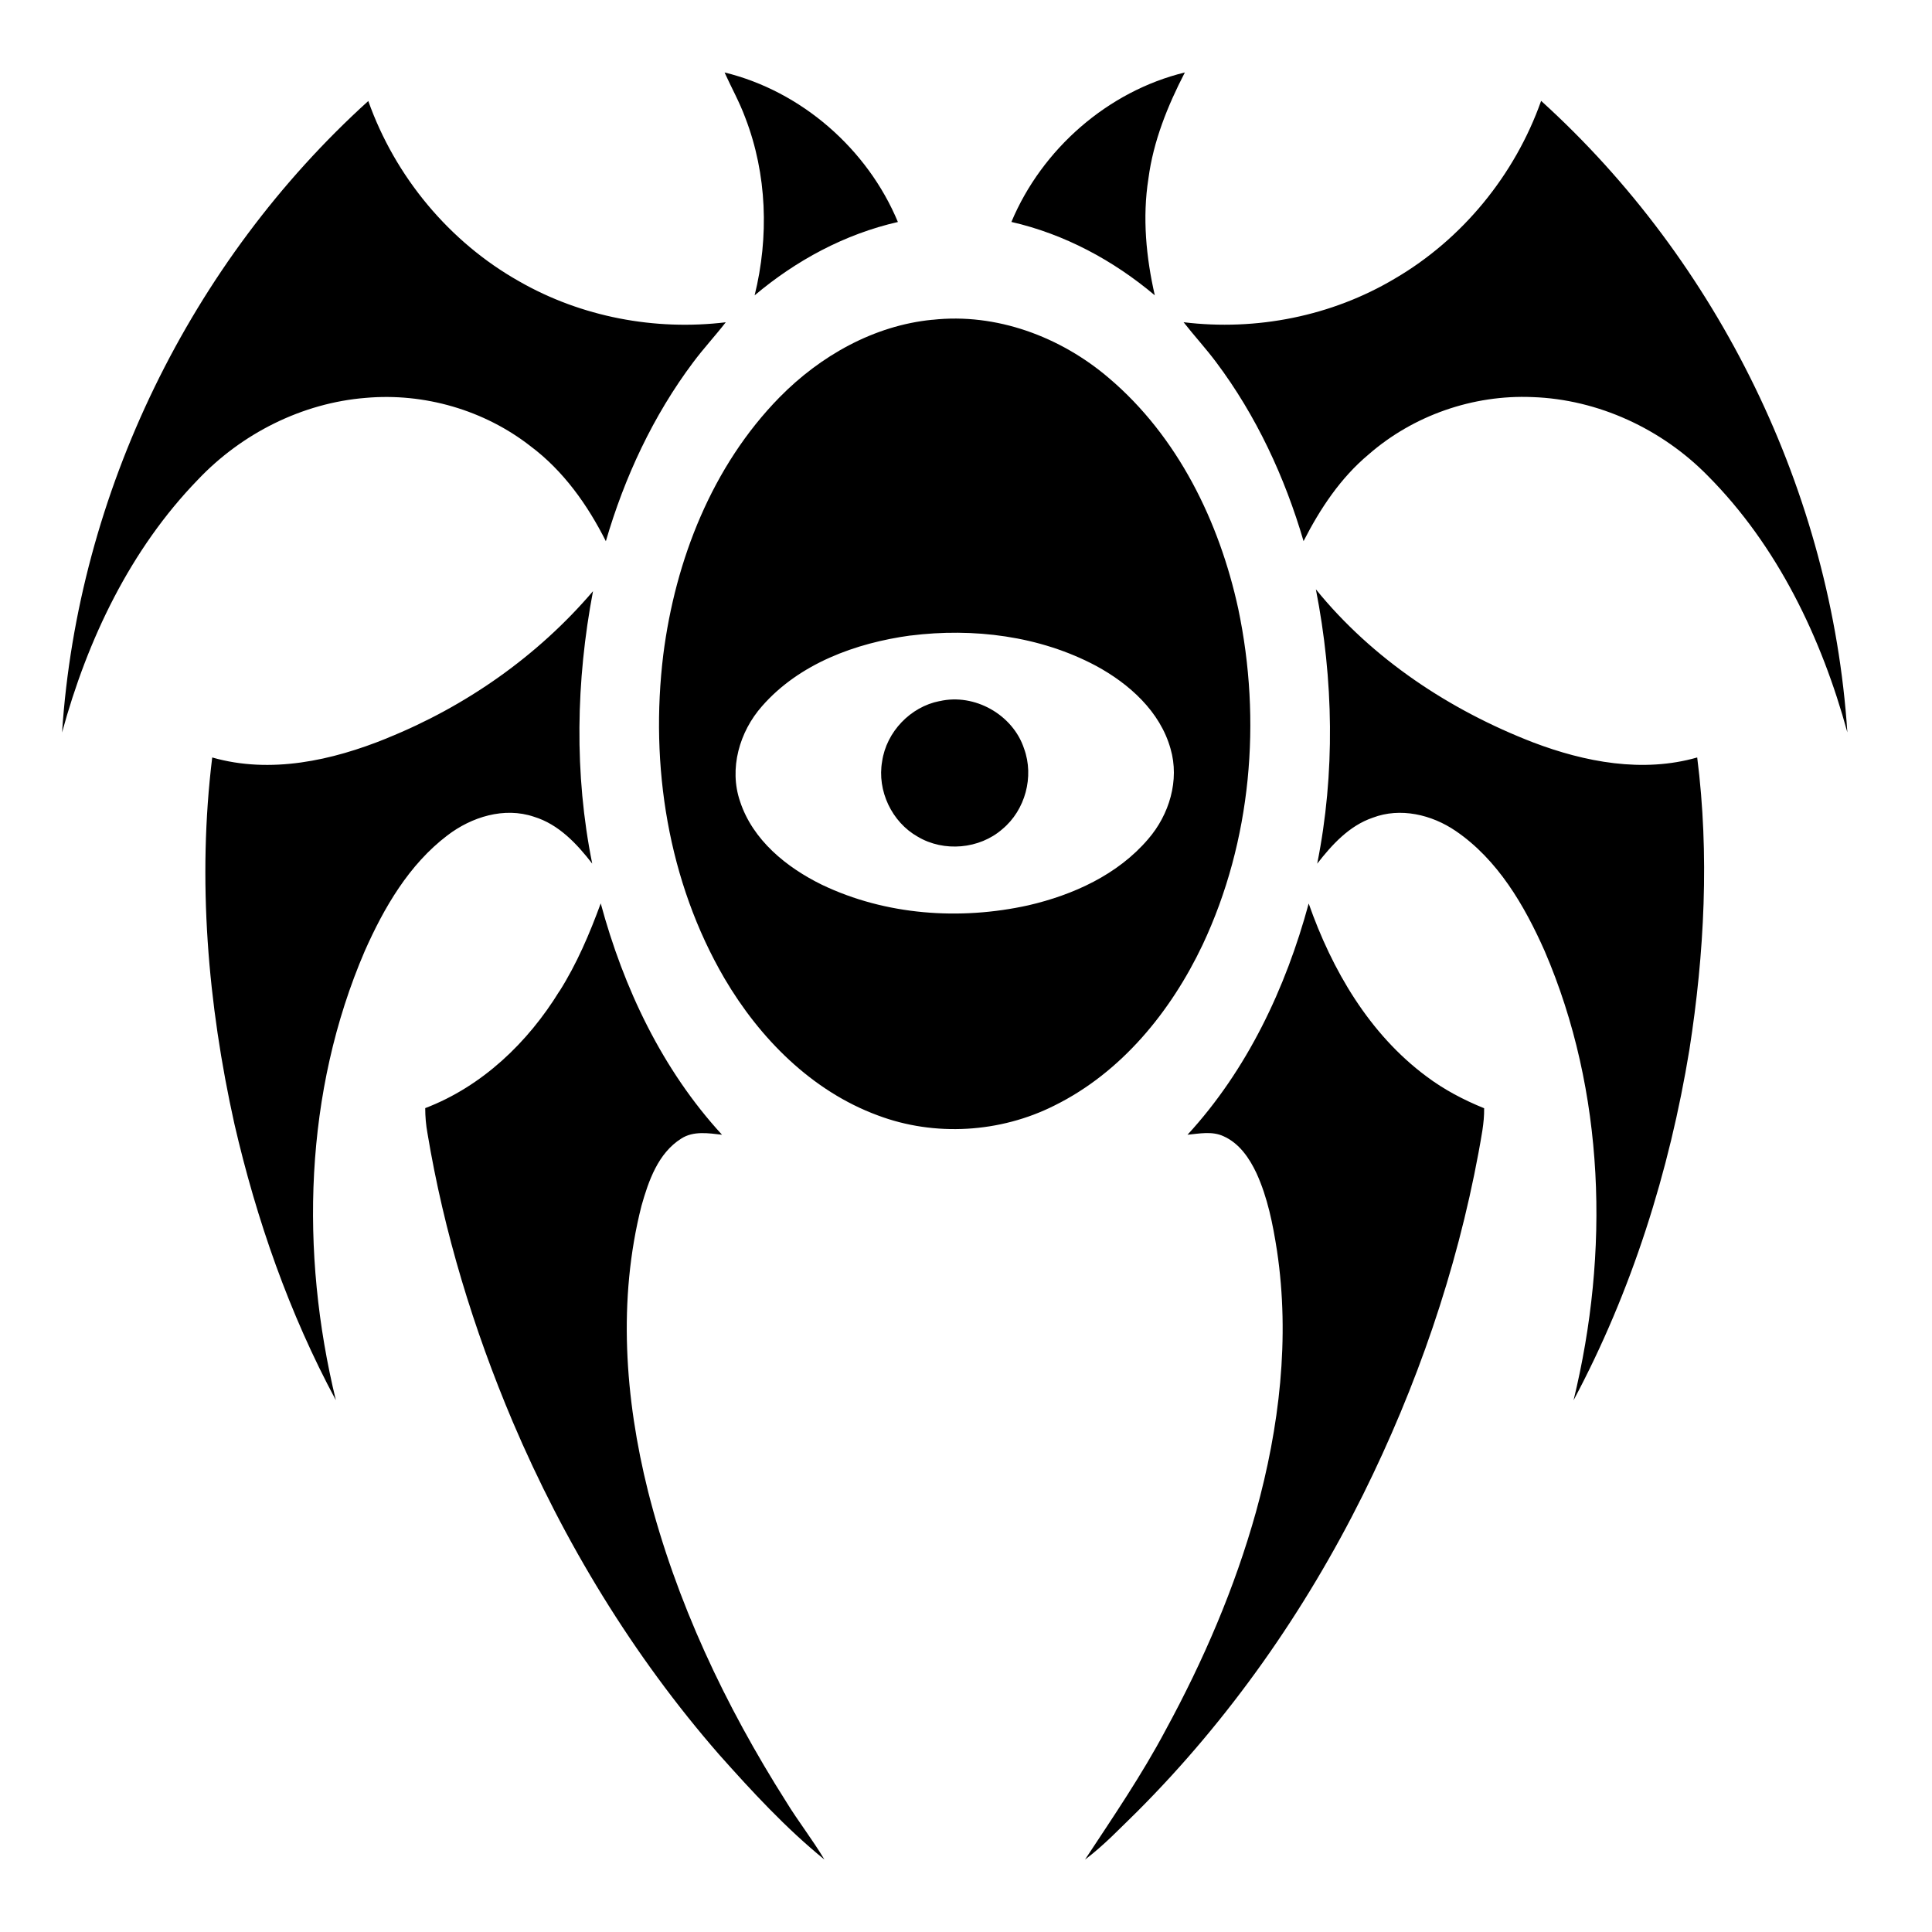 <!-- Generated by IcoMoon.io -->
<svg version="1.1" xmlns="http://www.w3.org/2000/svg" width="32" height="32" viewBox="0 0 30 32">
<title>dimir</title>
<path  d="M11 1.2c1.274 0.31 2.369 1.268 2.872 2.477-0.879 0.2-1.687 0.636-2.373 1.215 0.239-0.968 0.206-2.006-0.154-2.94-0.095-0.259-0.231-0.501-0.344-0.752zM15.752 3.676c0.879 0.201 1.688 0.636 2.375 1.215-0.144-0.631-0.207-1.288-0.106-1.93 0.081-0.622 0.318-1.207 0.604-1.761-1.275 0.31-2.368 1.269-2.873 2.476zM0.028 12.132c0.42-1.54 1.13-3.033 2.251-4.188 0.724-0.764 1.726-1.27 2.779-1.354 0.968-0.086 1.964 0.202 2.73 0.801 0.544 0.407 0.944 0.971 1.247 1.573 0.309-1.060 0.783-2.079 1.447-2.964 0.17-0.228 0.365-0.438 0.539-0.662-1.174 0.142-2.392-0.088-3.42-0.677-1.159-0.652-2.057-1.736-2.501-2.988-2.942 2.665-4.811 6.494-5.072 10.459zM24.525 1.673c-0.434 1.224-1.302 2.288-2.425 2.943-1.043 0.621-2.293 0.868-3.496 0.721 0.176 0.225 0.369 0.434 0.54 0.663 0.664 0.885 1.137 1.904 1.447 2.963 0.274-0.537 0.613-1.049 1.080-1.438 0.739-0.645 1.729-0.99 2.71-0.948 1.090 0.037 2.145 0.528 2.906 1.304 1.155 1.162 1.883 2.683 2.311 4.249-0.261-3.964-2.129-7.793-5.072-10.459zM14.079 10.527c1.041-0.131 2.14 0.004 3.074 0.501 0.549 0.297 1.062 0.755 1.235 1.374 0.152 0.522-0.022 1.093-0.371 1.496-0.503 0.59-1.242 0.925-1.985 1.097-1.134 0.251-2.363 0.164-3.417-0.34-0.587-0.287-1.147-0.74-1.357-1.38-0.187-0.544-0.010-1.157 0.364-1.579 0.617-0.705 1.55-1.046 2.458-1.17zM14.444 5.296c-0.968 0.094-1.858 0.598-2.532 1.284-1.117 1.139-1.727 2.698-1.926 4.264-0.224 1.831 0.077 3.759 1.015 5.364 0.582 0.99 1.444 1.863 2.537 2.266 0.944 0.356 2.030 0.289 2.929-0.164 1.109-0.549 1.927-1.557 2.451-2.659 0.811-1.722 0.981-3.715 0.591-5.569-0.314-1.444-1.002-2.854-2.143-3.821-0.8-0.684-1.866-1.082-2.923-0.964zM20.795 9.761c0.293 1.495 0.322 3.048 0.022 4.544 0.245-0.315 0.53-0.628 0.919-0.761 0.458-0.175 0.978-0.051 1.373 0.218 0.698 0.475 1.139 1.232 1.475 1.989 1.004 2.334 1.076 4.994 0.479 7.442 0.964-1.807 1.588-3.79 1.919-5.808 0.249-1.597 0.333-3.232 0.129-4.839-0.902 0.259-1.86 0.077-2.719-0.25-1.38-0.534-2.66-1.38-3.597-2.535zM5.408 12.228c-0.907 0.369-1.929 0.595-2.893 0.318-0.248 2.022-0.074 4.083 0.367 6.068 0.366 1.587 0.909 3.143 1.681 4.578-0.596-2.448-0.525-5.108 0.479-7.441 0.319-0.719 0.732-1.431 1.368-1.914 0.4-0.306 0.942-0.476 1.434-0.309 0.41 0.125 0.711 0.448 0.965 0.776-0.3-1.486-0.269-3.027 0.013-4.512-0.917 1.075-2.105 1.907-3.414 2.435zM14.563 11.612c-0.483 0.094-0.881 0.51-0.952 0.998-0.086 0.486 0.16 1.006 0.589 1.248 0.432 0.258 1.023 0.207 1.402-0.125 0.38-0.315 0.529-0.87 0.36-1.333-0.185-0.563-0.82-0.921-1.399-0.787zM8.264 16.419c-0.521 0.849-1.28 1.576-2.221 1.935 0 0.139 0.012 0.278 0.037 0.415 0.273 1.642 0.763 3.245 1.411 4.777 0.85 1.997 1.991 3.876 3.419 5.514 0.546 0.613 1.106 1.221 1.745 1.74-0.197-0.331-0.436-0.634-0.636-0.962-1.007-1.587-1.822-3.31-2.285-5.136-0.385-1.54-0.503-3.179-0.109-4.73 0.117-0.414 0.275-0.872 0.658-1.113 0.202-0.131 0.451-0.090 0.676-0.064-0.99-1.076-1.63-2.43-2.009-3.832-0.185 0.504-0.396 1.001-0.684 1.456zM18.668 18.795c0.198-0.019 0.408-0.063 0.596 0.024 0.261 0.115 0.43 0.363 0.547 0.612 0.185 0.405 0.272 0.846 0.34 1.285 0.217 1.445 0.040 2.925-0.348 4.326-0.351 1.258-0.871 2.465-1.495 3.611-0.396 0.746-0.873 1.444-1.337 2.148 0.314-0.236 0.584-0.523 0.865-0.796 1.525-1.526 2.778-3.316 3.739-5.246 0.89-1.793 1.55-3.704 1.915-5.673 0.042-0.242 0.096-0.484 0.092-0.73-0.338-0.137-0.663-0.307-0.955-0.527-0.949-0.704-1.565-1.764-1.951-2.864-0.38 1.402-1.019 2.756-2.009 3.832z"></path>
</svg>
